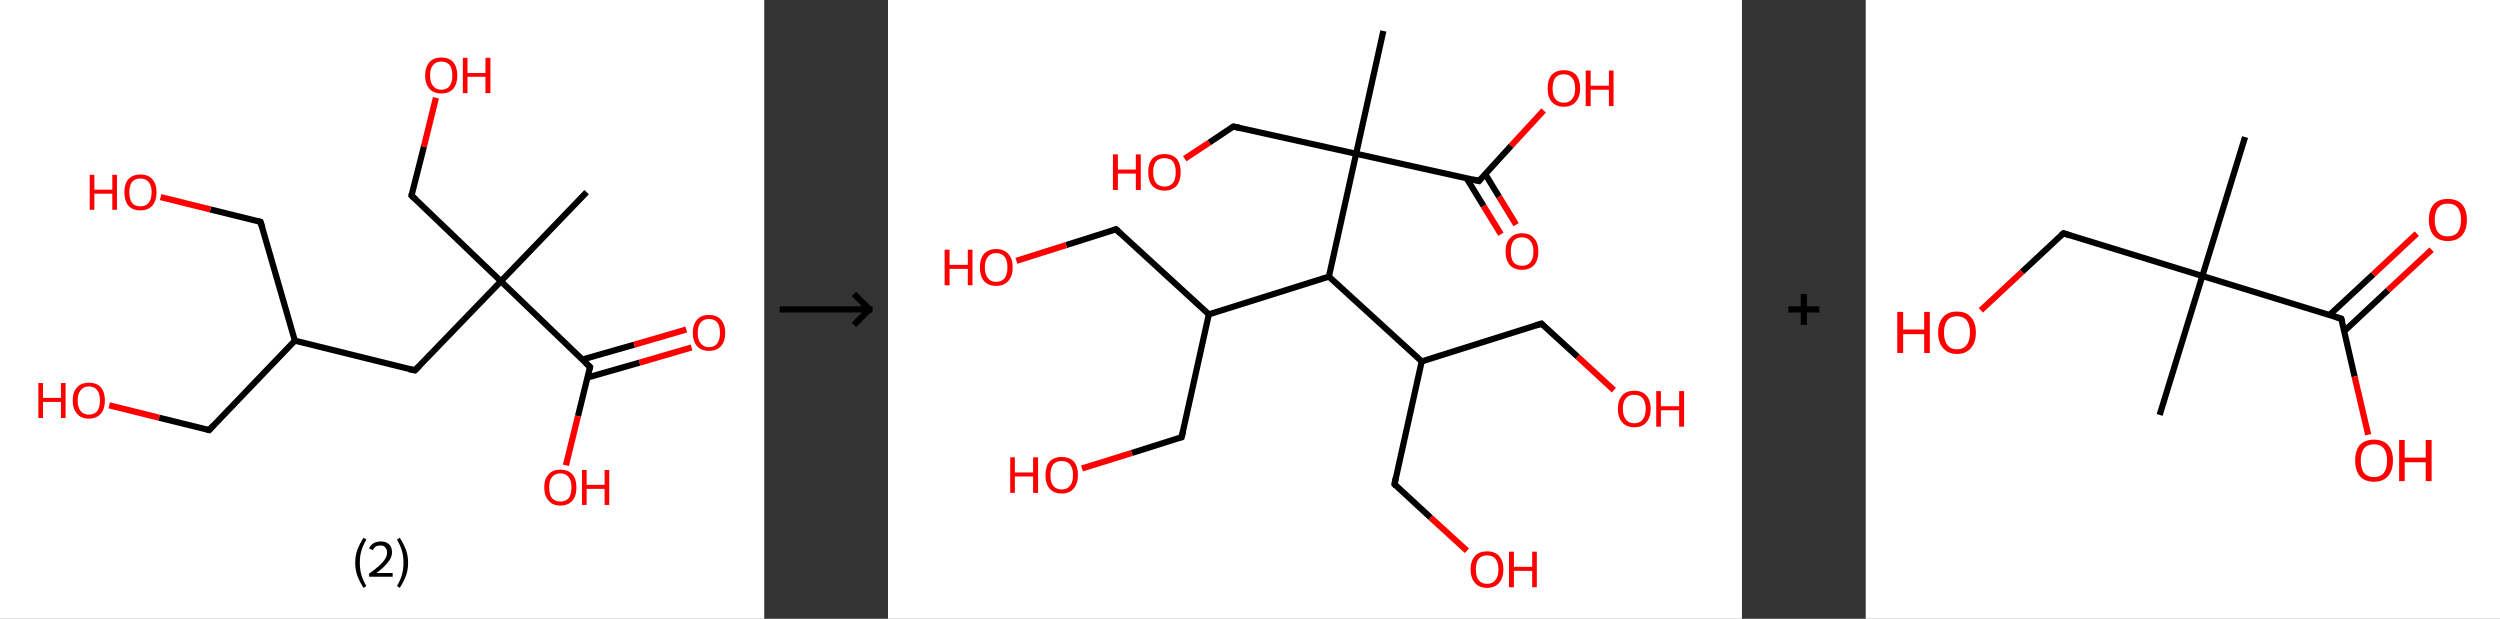 <?xml version='1.0' encoding='ASCII' standalone='yes'?>
<svg xmlns="http://www.w3.org/2000/svg" xmlns:xlink="http://www.w3.org/1999/xlink" version="1.1" width="808.0px" viewBox="0 0 808.0 200.0" height="200.0px">
  <rect x="0" y="0" width="808.0" height="200.0" fill="#333333" stroke="none"/>
  <g>
    <g transform="translate(0, 0) scale(1 1) "><!-- END OF HEADER -->
<rect style="opacity:1.0;fill:#FFFFFF;stroke:none" width="247.0" height="200.0" x="0.0" y="0.0"> </rect>
<path class="bond-0 atom-0 atom-1" d="M 189.6,62.1 L 161.9,90.9" style="fill:none;fill-rule:evenodd;stroke:#000000;stroke-width:2.0px;stroke-linecap:butt;stroke-linejoin:miter;stroke-opacity:1"/>
<path class="bond-1 atom-1 atom-2" d="M 161.9,90.9 L 133.0,63.2" style="fill:none;fill-rule:evenodd;stroke:#000000;stroke-width:2.0px;stroke-linecap:butt;stroke-linejoin:miter;stroke-opacity:1"/>
<path class="bond-2 atom-2 atom-3" d="M 133.0,63.2 L 137.0,47.4" style="fill:none;fill-rule:evenodd;stroke:#000000;stroke-width:2.0px;stroke-linecap:butt;stroke-linejoin:miter;stroke-opacity:1"/>
<path class="bond-2 atom-2 atom-3" d="M 137.0,47.4 L 140.9,31.6" style="fill:none;fill-rule:evenodd;stroke:#FF0000;stroke-width:2.0px;stroke-linecap:butt;stroke-linejoin:miter;stroke-opacity:1"/>
<path class="bond-3 atom-1 atom-4" d="M 161.9,90.9 L 134.1,119.7" style="fill:none;fill-rule:evenodd;stroke:#000000;stroke-width:2.0px;stroke-linecap:butt;stroke-linejoin:miter;stroke-opacity:1"/>
<path class="bond-4 atom-4 atom-5" d="M 134.1,119.7 L 95.3,110.1" style="fill:none;fill-rule:evenodd;stroke:#000000;stroke-width:2.0px;stroke-linecap:butt;stroke-linejoin:miter;stroke-opacity:1"/>
<path class="bond-5 atom-5 atom-6" d="M 95.3,110.1 L 67.6,139.0" style="fill:none;fill-rule:evenodd;stroke:#000000;stroke-width:2.0px;stroke-linecap:butt;stroke-linejoin:miter;stroke-opacity:1"/>
<path class="bond-6 atom-6 atom-7" d="M 67.6,139.0 L 51.4,135.0" style="fill:none;fill-rule:evenodd;stroke:#000000;stroke-width:2.0px;stroke-linecap:butt;stroke-linejoin:miter;stroke-opacity:1"/>
<path class="bond-6 atom-6 atom-7" d="M 51.4,135.0 L 35.3,131.0" style="fill:none;fill-rule:evenodd;stroke:#FF0000;stroke-width:2.0px;stroke-linecap:butt;stroke-linejoin:miter;stroke-opacity:1"/>
<path class="bond-7 atom-5 atom-8" d="M 95.3,110.1 L 84.2,71.7" style="fill:none;fill-rule:evenodd;stroke:#000000;stroke-width:2.0px;stroke-linecap:butt;stroke-linejoin:miter;stroke-opacity:1"/>
<path class="bond-8 atom-8 atom-9" d="M 84.2,71.7 L 68.0,67.7" style="fill:none;fill-rule:evenodd;stroke:#000000;stroke-width:2.0px;stroke-linecap:butt;stroke-linejoin:miter;stroke-opacity:1"/>
<path class="bond-8 atom-8 atom-9" d="M 68.0,67.7 L 51.9,63.7" style="fill:none;fill-rule:evenodd;stroke:#FF0000;stroke-width:2.0px;stroke-linecap:butt;stroke-linejoin:miter;stroke-opacity:1"/>
<path class="bond-9 atom-1 atom-10" d="M 161.9,90.9 L 190.7,118.6" style="fill:none;fill-rule:evenodd;stroke:#000000;stroke-width:2.0px;stroke-linecap:butt;stroke-linejoin:miter;stroke-opacity:1"/>
<path class="bond-10 atom-10 atom-11" d="M 189.9,122.0 L 206.7,117.2" style="fill:none;fill-rule:evenodd;stroke:#000000;stroke-width:2.0px;stroke-linecap:butt;stroke-linejoin:miter;stroke-opacity:1"/>
<path class="bond-10 atom-10 atom-11" d="M 206.7,117.2 L 223.5,112.3" style="fill:none;fill-rule:evenodd;stroke:#FF0000;stroke-width:2.0px;stroke-linecap:butt;stroke-linejoin:miter;stroke-opacity:1"/>
<path class="bond-10 atom-10 atom-11" d="M 188.2,116.2 L 205.0,111.4" style="fill:none;fill-rule:evenodd;stroke:#000000;stroke-width:2.0px;stroke-linecap:butt;stroke-linejoin:miter;stroke-opacity:1"/>
<path class="bond-10 atom-10 atom-11" d="M 205.0,111.4 L 221.8,106.5" style="fill:none;fill-rule:evenodd;stroke:#FF0000;stroke-width:2.0px;stroke-linecap:butt;stroke-linejoin:miter;stroke-opacity:1"/>
<path class="bond-11 atom-10 atom-12" d="M 190.7,118.6 L 186.8,134.5" style="fill:none;fill-rule:evenodd;stroke:#000000;stroke-width:2.0px;stroke-linecap:butt;stroke-linejoin:miter;stroke-opacity:1"/>
<path class="bond-11 atom-10 atom-12" d="M 186.8,134.5 L 182.9,150.4" style="fill:none;fill-rule:evenodd;stroke:#FF0000;stroke-width:2.0px;stroke-linecap:butt;stroke-linejoin:miter;stroke-opacity:1"/>
<path d="M 134.5,64.6 L 133.0,63.2 L 133.2,62.4" style="fill:none;stroke:#000000;stroke-width:2.0px;stroke-linecap:butt;stroke-linejoin:miter;stroke-opacity:1;"/>
<path d="M 135.5,118.3 L 134.1,119.7 L 132.2,119.3" style="fill:none;stroke:#000000;stroke-width:2.0px;stroke-linecap:butt;stroke-linejoin:miter;stroke-opacity:1;"/>
<path d="M 69.0,137.5 L 67.6,139.0 L 66.8,138.8" style="fill:none;stroke:#000000;stroke-width:2.0px;stroke-linecap:butt;stroke-linejoin:miter;stroke-opacity:1;"/>
<path d="M 84.8,73.6 L 84.2,71.7 L 83.4,71.5" style="fill:none;stroke:#000000;stroke-width:2.0px;stroke-linecap:butt;stroke-linejoin:miter;stroke-opacity:1;"/>
<path d="M 189.3,117.3 L 190.7,118.6 L 190.5,119.4" style="fill:none;stroke:#000000;stroke-width:2.0px;stroke-linecap:butt;stroke-linejoin:miter;stroke-opacity:1;"/>
<path class="atom-3" d="M 137.4 24.4 Q 137.4 21.7, 138.8 20.1 Q 140.1 18.6, 142.6 18.6 Q 145.2 18.6, 146.5 20.1 Q 147.8 21.7, 147.8 24.4 Q 147.8 27.1, 146.5 28.7 Q 145.1 30.2, 142.6 30.2 Q 140.1 30.2, 138.8 28.7 Q 137.4 27.1, 137.4 24.4 M 142.6 29.0 Q 144.4 29.0, 145.3 27.8 Q 146.2 26.6, 146.2 24.4 Q 146.2 22.1, 145.3 21.0 Q 144.4 19.9, 142.6 19.9 Q 140.9 19.9, 140.0 21.0 Q 139.0 22.1, 139.0 24.4 Q 139.0 26.7, 140.0 27.8 Q 140.9 29.0, 142.6 29.0 " fill="#FF0000"/>
<path class="atom-3" d="M 149.6 18.7 L 151.1 18.7 L 151.1 23.6 L 156.9 23.6 L 156.9 18.7 L 158.5 18.7 L 158.5 30.1 L 156.9 30.1 L 156.9 24.8 L 151.1 24.8 L 151.1 30.1 L 149.6 30.1 L 149.6 18.7 " fill="#FF0000"/>
<path class="atom-7" d="M 12.4 123.8 L 13.9 123.8 L 13.9 128.6 L 19.7 128.6 L 19.7 123.8 L 21.2 123.8 L 21.2 135.1 L 19.7 135.1 L 19.7 129.9 L 13.9 129.9 L 13.9 135.1 L 12.4 135.1 L 12.4 123.8 " fill="#FF0000"/>
<path class="atom-7" d="M 23.5 129.4 Q 23.5 126.7, 24.9 125.2 Q 26.2 123.7, 28.7 123.7 Q 31.3 123.7, 32.6 125.2 Q 33.9 126.7, 33.9 129.4 Q 33.9 132.2, 32.6 133.7 Q 31.2 135.3, 28.7 135.3 Q 26.2 135.3, 24.9 133.7 Q 23.5 132.2, 23.5 129.4 M 28.7 134.0 Q 30.5 134.0, 31.4 132.9 Q 32.3 131.7, 32.3 129.4 Q 32.3 127.2, 31.4 126.1 Q 30.5 124.9, 28.7 124.9 Q 27.0 124.9, 26.1 126.1 Q 25.1 127.2, 25.1 129.4 Q 25.1 131.7, 26.1 132.9 Q 27.0 134.0, 28.7 134.0 " fill="#FF0000"/>
<path class="atom-9" d="M 29.0 56.5 L 30.5 56.5 L 30.5 61.3 L 36.3 61.3 L 36.3 56.5 L 37.8 56.5 L 37.8 67.8 L 36.3 67.8 L 36.3 62.6 L 30.5 62.6 L 30.5 67.8 L 29.0 67.8 L 29.0 56.5 " fill="#FF0000"/>
<path class="atom-9" d="M 40.2 62.1 Q 40.2 59.4, 41.5 57.9 Q 42.9 56.4, 45.4 56.4 Q 47.9 56.4, 49.2 57.9 Q 50.6 59.4, 50.6 62.1 Q 50.6 64.9, 49.2 66.5 Q 47.8 68.0, 45.4 68.0 Q 42.9 68.0, 41.5 66.5 Q 40.2 64.9, 40.2 62.1 M 45.4 66.7 Q 47.1 66.7, 48.0 65.6 Q 49.0 64.4, 49.0 62.1 Q 49.0 59.9, 48.0 58.8 Q 47.1 57.7, 45.4 57.7 Q 43.6 57.7, 42.7 58.8 Q 41.8 59.9, 41.8 62.1 Q 41.8 64.4, 42.7 65.6 Q 43.6 66.7, 45.4 66.7 " fill="#FF0000"/>
<path class="atom-11" d="M 223.9 107.6 Q 223.9 104.9, 225.3 103.3 Q 226.6 101.8, 229.1 101.8 Q 231.7 101.8, 233.0 103.3 Q 234.4 104.9, 234.4 107.6 Q 234.4 110.3, 233.0 111.9 Q 231.6 113.4, 229.1 113.4 Q 226.7 113.4, 225.3 111.9 Q 223.9 110.3, 223.9 107.6 M 229.1 112.2 Q 230.9 112.2, 231.8 111.0 Q 232.7 109.8, 232.7 107.6 Q 232.7 105.3, 231.8 104.2 Q 230.9 103.1, 229.1 103.1 Q 227.4 103.1, 226.5 104.2 Q 225.5 105.3, 225.5 107.6 Q 225.5 109.9, 226.5 111.0 Q 227.4 112.2, 229.1 112.2 " fill="#FF0000"/>
<path class="atom-12" d="M 175.9 157.5 Q 175.9 154.8, 177.3 153.3 Q 178.6 151.8, 181.1 151.8 Q 183.6 151.8, 185.0 153.3 Q 186.3 154.8, 186.3 157.5 Q 186.3 160.3, 185.0 161.8 Q 183.6 163.4, 181.1 163.4 Q 178.6 163.4, 177.3 161.8 Q 175.9 160.3, 175.9 157.5 M 181.1 162.1 Q 182.8 162.1, 183.8 161.0 Q 184.7 159.8, 184.7 157.5 Q 184.7 155.3, 183.8 154.2 Q 182.8 153.0, 181.1 153.0 Q 179.4 153.0, 178.4 154.2 Q 177.5 155.3, 177.5 157.5 Q 177.5 159.8, 178.4 161.0 Q 179.4 162.1, 181.1 162.1 " fill="#FF0000"/>
<path class="atom-12" d="M 188.1 151.9 L 189.6 151.9 L 189.6 156.7 L 195.4 156.7 L 195.4 151.9 L 196.9 151.9 L 196.9 163.2 L 195.4 163.2 L 195.4 158.0 L 189.6 158.0 L 189.6 163.2 L 188.1 163.2 L 188.1 151.9 " fill="#FF0000"/>
<path class="legend" d="M 114.8 181.9 Q 114.8 179.6, 115.5 177.7 Q 116.2 175.8, 117.5 173.8 L 118.4 174.4 Q 117.3 176.3, 116.8 178.0 Q 116.3 179.7, 116.3 181.9 Q 116.3 184.0, 116.8 185.8 Q 117.3 187.5, 118.4 189.4 L 117.5 190.0 Q 116.2 188.0, 115.5 186.1 Q 114.8 184.2, 114.8 181.9 " fill="#000000"/>
<path class="legend" d="M 119.3 177.3 Q 119.7 176.2, 120.7 175.6 Q 121.7 175.0, 123.1 175.0 Q 124.8 175.0, 125.7 175.9 Q 126.7 176.8, 126.7 178.5 Q 126.7 180.2, 125.4 181.7 Q 124.2 183.3, 121.7 185.2 L 126.9 185.2 L 126.9 186.4 L 119.3 186.4 L 119.3 185.4 Q 121.4 183.9, 122.6 182.8 Q 123.9 181.6, 124.5 180.6 Q 125.1 179.6, 125.1 178.6 Q 125.1 177.5, 124.5 176.9 Q 124.0 176.3, 123.1 176.3 Q 122.1 176.3, 121.5 176.6 Q 120.9 177.0, 120.5 177.8 L 119.3 177.3 " fill="#000000"/>
<path class="legend" d="M 131.9 181.9 Q 131.9 184.2, 131.2 186.1 Q 130.5 188.0, 129.2 190.0 L 128.3 189.4 Q 129.4 187.5, 129.9 185.8 Q 130.4 184.0, 130.4 181.9 Q 130.4 179.7, 129.9 178.0 Q 129.4 176.3, 128.3 174.4 L 129.2 173.8 Q 130.5 175.8, 131.2 177.7 Q 131.9 179.6, 131.9 181.9 " fill="#000000"/>
</g>
    <g transform="translate(247.0, 0) scale(1 1) "><line x1="5" y1="100" x2="35" y2="100" style="stroke:rgb(0,0,0);stroke-width:2"/>
  <line x1="34" y1="100" x2="29" y2="95" style="stroke:rgb(0,0,0);stroke-width:2"/>
  <line x1="34" y1="100" x2="29" y2="105" style="stroke:rgb(0,0,0);stroke-width:2"/>
</g>
    <g transform="translate(287.0, 0) scale(1 1) "><!-- END OF HEADER -->
<rect style="opacity:1.0;fill:#FFFFFF;stroke:none" width="276.0" height="200.0" x="0.0" y="0.0"> </rect>
<path class="bond-0 atom-0 atom-1" d="M 160.1,10.0 L 151.3,49.7" style="fill:none;fill-rule:evenodd;stroke:#000000;stroke-width:2.0px;stroke-linecap:butt;stroke-linejoin:miter;stroke-opacity:1"/>
<path class="bond-1 atom-1 atom-2" d="M 151.3,49.7 L 111.6,40.9" style="fill:none;fill-rule:evenodd;stroke:#000000;stroke-width:2.0px;stroke-linecap:butt;stroke-linejoin:miter;stroke-opacity:1"/>
<path class="bond-2 atom-2 atom-3" d="M 111.6,40.9 L 103.8,46.1" style="fill:none;fill-rule:evenodd;stroke:#000000;stroke-width:2.0px;stroke-linecap:butt;stroke-linejoin:miter;stroke-opacity:1"/>
<path class="bond-2 atom-2 atom-3" d="M 103.8,46.1 L 95.9,51.3" style="fill:none;fill-rule:evenodd;stroke:#FF0000;stroke-width:2.0px;stroke-linecap:butt;stroke-linejoin:miter;stroke-opacity:1"/>
<path class="bond-3 atom-1 atom-4" d="M 151.3,49.7 L 191.0,58.5" style="fill:none;fill-rule:evenodd;stroke:#000000;stroke-width:2.0px;stroke-linecap:butt;stroke-linejoin:miter;stroke-opacity:1"/>
<path class="bond-4 atom-4 atom-5" d="M 187.0,57.6 L 192.5,66.6" style="fill:none;fill-rule:evenodd;stroke:#000000;stroke-width:2.0px;stroke-linecap:butt;stroke-linejoin:miter;stroke-opacity:1"/>
<path class="bond-4 atom-4 atom-5" d="M 192.5,66.6 L 198.1,75.7" style="fill:none;fill-rule:evenodd;stroke:#FF0000;stroke-width:2.0px;stroke-linecap:butt;stroke-linejoin:miter;stroke-opacity:1"/>
<path class="bond-4 atom-4 atom-5" d="M 193.0,56.2 L 197.5,63.6" style="fill:none;fill-rule:evenodd;stroke:#000000;stroke-width:2.0px;stroke-linecap:butt;stroke-linejoin:miter;stroke-opacity:1"/>
<path class="bond-4 atom-4 atom-5" d="M 197.5,63.6 L 203.0,72.6" style="fill:none;fill-rule:evenodd;stroke:#FF0000;stroke-width:2.0px;stroke-linecap:butt;stroke-linejoin:miter;stroke-opacity:1"/>
<path class="bond-5 atom-4 atom-6" d="M 191.0,58.5 L 201.4,47.1" style="fill:none;fill-rule:evenodd;stroke:#000000;stroke-width:2.0px;stroke-linecap:butt;stroke-linejoin:miter;stroke-opacity:1"/>
<path class="bond-5 atom-4 atom-6" d="M 201.4,47.1 L 211.9,35.7" style="fill:none;fill-rule:evenodd;stroke:#FF0000;stroke-width:2.0px;stroke-linecap:butt;stroke-linejoin:miter;stroke-opacity:1"/>
<path class="bond-6 atom-1 atom-7" d="M 151.3,49.7 L 142.5,89.4" style="fill:none;fill-rule:evenodd;stroke:#000000;stroke-width:2.0px;stroke-linecap:butt;stroke-linejoin:miter;stroke-opacity:1"/>
<path class="bond-7 atom-7 atom-8" d="M 142.5,89.4 L 172.5,116.8" style="fill:none;fill-rule:evenodd;stroke:#000000;stroke-width:2.0px;stroke-linecap:butt;stroke-linejoin:miter;stroke-opacity:1"/>
<path class="bond-8 atom-8 atom-9" d="M 172.5,116.8 L 163.7,156.5" style="fill:none;fill-rule:evenodd;stroke:#000000;stroke-width:2.0px;stroke-linecap:butt;stroke-linejoin:miter;stroke-opacity:1"/>
<path class="bond-9 atom-9 atom-10" d="M 163.7,156.5 L 175.4,167.3" style="fill:none;fill-rule:evenodd;stroke:#000000;stroke-width:2.0px;stroke-linecap:butt;stroke-linejoin:miter;stroke-opacity:1"/>
<path class="bond-9 atom-9 atom-10" d="M 175.4,167.3 L 187.1,178.0" style="fill:none;fill-rule:evenodd;stroke:#FF0000;stroke-width:2.0px;stroke-linecap:butt;stroke-linejoin:miter;stroke-opacity:1"/>
<path class="bond-10 atom-8 atom-11" d="M 172.5,116.8 L 211.2,104.6" style="fill:none;fill-rule:evenodd;stroke:#000000;stroke-width:2.0px;stroke-linecap:butt;stroke-linejoin:miter;stroke-opacity:1"/>
<path class="bond-11 atom-11 atom-12" d="M 211.2,104.6 L 222.9,115.3" style="fill:none;fill-rule:evenodd;stroke:#000000;stroke-width:2.0px;stroke-linecap:butt;stroke-linejoin:miter;stroke-opacity:1"/>
<path class="bond-11 atom-11 atom-12" d="M 222.9,115.3 L 234.6,126.1" style="fill:none;fill-rule:evenodd;stroke:#FF0000;stroke-width:2.0px;stroke-linecap:butt;stroke-linejoin:miter;stroke-opacity:1"/>
<path class="bond-12 atom-7 atom-13" d="M 142.5,89.4 L 103.7,101.6" style="fill:none;fill-rule:evenodd;stroke:#000000;stroke-width:2.0px;stroke-linecap:butt;stroke-linejoin:miter;stroke-opacity:1"/>
<path class="bond-13 atom-13 atom-14" d="M 103.7,101.6 L 94.9,141.3" style="fill:none;fill-rule:evenodd;stroke:#000000;stroke-width:2.0px;stroke-linecap:butt;stroke-linejoin:miter;stroke-opacity:1"/>
<path class="bond-14 atom-14 atom-15" d="M 94.9,141.3 L 78.8,146.4" style="fill:none;fill-rule:evenodd;stroke:#000000;stroke-width:2.0px;stroke-linecap:butt;stroke-linejoin:miter;stroke-opacity:1"/>
<path class="bond-14 atom-14 atom-15" d="M 78.8,146.4 L 62.7,151.4" style="fill:none;fill-rule:evenodd;stroke:#FF0000;stroke-width:2.0px;stroke-linecap:butt;stroke-linejoin:miter;stroke-opacity:1"/>
<path class="bond-15 atom-13 atom-16" d="M 103.7,101.6 L 73.7,74.1" style="fill:none;fill-rule:evenodd;stroke:#000000;stroke-width:2.0px;stroke-linecap:butt;stroke-linejoin:miter;stroke-opacity:1"/>
<path class="bond-16 atom-16 atom-17" d="M 73.7,74.1 L 57.6,79.2" style="fill:none;fill-rule:evenodd;stroke:#000000;stroke-width:2.0px;stroke-linecap:butt;stroke-linejoin:miter;stroke-opacity:1"/>
<path class="bond-16 atom-16 atom-17" d="M 57.6,79.2 L 41.5,84.3" style="fill:none;fill-rule:evenodd;stroke:#FF0000;stroke-width:2.0px;stroke-linecap:butt;stroke-linejoin:miter;stroke-opacity:1"/>
<path d="M 113.6,41.3 L 111.6,40.9 L 111.2,41.1" style="fill:none;stroke:#000000;stroke-width:2.0px;stroke-linecap:butt;stroke-linejoin:miter;stroke-opacity:1;"/>
<path d="M 189.0,58.0 L 191.0,58.5 L 191.5,57.9" style="fill:none;stroke:#000000;stroke-width:2.0px;stroke-linecap:butt;stroke-linejoin:miter;stroke-opacity:1;"/>
<path d="M 164.1,154.5 L 163.7,156.5 L 164.2,157.1" style="fill:none;stroke:#000000;stroke-width:2.0px;stroke-linecap:butt;stroke-linejoin:miter;stroke-opacity:1;"/>
<path d="M 209.3,105.2 L 211.2,104.6 L 211.8,105.2" style="fill:none;stroke:#000000;stroke-width:2.0px;stroke-linecap:butt;stroke-linejoin:miter;stroke-opacity:1;"/>
<path d="M 95.4,139.3 L 94.9,141.3 L 94.1,141.5" style="fill:none;stroke:#000000;stroke-width:2.0px;stroke-linecap:butt;stroke-linejoin:miter;stroke-opacity:1;"/>
<path d="M 75.2,75.5 L 73.7,74.1 L 72.9,74.4" style="fill:none;stroke:#000000;stroke-width:2.0px;stroke-linecap:butt;stroke-linejoin:miter;stroke-opacity:1;"/>
<path class="atom-3" d="M 72.7 49.9 L 74.3 49.9 L 74.3 54.8 L 80.1 54.8 L 80.1 49.9 L 81.7 49.9 L 81.7 61.4 L 80.1 61.4 L 80.1 56.1 L 74.3 56.1 L 74.3 61.4 L 72.7 61.4 L 72.7 49.9 " fill="#FF0000"/>
<path class="atom-3" d="M 84.1 55.6 Q 84.1 52.9, 85.4 51.3 Q 86.8 49.8, 89.4 49.8 Q 91.9 49.8, 93.3 51.3 Q 94.6 52.9, 94.6 55.6 Q 94.6 58.4, 93.3 60.0 Q 91.9 61.6, 89.4 61.6 Q 86.8 61.6, 85.4 60.0 Q 84.1 58.5, 84.1 55.6 M 89.4 60.3 Q 91.1 60.3, 92.1 59.1 Q 93.0 58.0, 93.0 55.6 Q 93.0 53.4, 92.1 52.2 Q 91.1 51.1, 89.4 51.1 Q 87.6 51.1, 86.6 52.2 Q 85.7 53.4, 85.7 55.6 Q 85.7 58.0, 86.6 59.1 Q 87.6 60.3, 89.4 60.3 " fill="#FF0000"/>
<path class="atom-5" d="M 199.6 81.3 Q 199.6 78.5, 201.0 77.0 Q 202.4 75.4, 204.9 75.4 Q 207.5 75.4, 208.8 77.0 Q 210.2 78.5, 210.2 81.3 Q 210.2 84.1, 208.8 85.7 Q 207.4 87.2, 204.9 87.2 Q 202.4 87.2, 201.0 85.7 Q 199.6 84.1, 199.6 81.3 M 204.9 85.9 Q 206.7 85.9, 207.6 84.8 Q 208.6 83.6, 208.6 81.3 Q 208.6 79.0, 207.6 77.9 Q 206.7 76.7, 204.9 76.7 Q 203.2 76.7, 202.2 77.8 Q 201.3 79.0, 201.3 81.3 Q 201.3 83.6, 202.2 84.8 Q 203.2 85.9, 204.9 85.9 " fill="#FF0000"/>
<path class="atom-6" d="M 213.2 28.6 Q 213.2 25.8, 214.5 24.2 Q 215.9 22.7, 218.4 22.7 Q 221.0 22.7, 222.4 24.2 Q 223.7 25.8, 223.7 28.6 Q 223.7 31.3, 222.3 32.9 Q 221.0 34.5, 218.4 34.5 Q 215.9 34.5, 214.5 32.9 Q 213.2 31.4, 213.2 28.6 M 218.4 33.2 Q 220.2 33.2, 221.1 32.0 Q 222.1 30.9, 222.1 28.6 Q 222.1 26.3, 221.1 25.2 Q 220.2 24.0, 218.4 24.0 Q 216.7 24.0, 215.7 25.1 Q 214.8 26.3, 214.8 28.6 Q 214.8 30.9, 215.7 32.0 Q 216.7 33.2, 218.4 33.2 " fill="#FF0000"/>
<path class="atom-6" d="M 225.5 22.8 L 227.1 22.8 L 227.1 27.7 L 233.0 27.7 L 233.0 22.8 L 234.5 22.8 L 234.5 34.3 L 233.0 34.3 L 233.0 29.0 L 227.1 29.0 L 227.1 34.3 L 225.5 34.3 L 225.5 22.8 " fill="#FF0000"/>
<path class="atom-10" d="M 188.3 184.0 Q 188.3 181.3, 189.7 179.7 Q 191.1 178.2, 193.6 178.2 Q 196.2 178.2, 197.5 179.7 Q 198.9 181.3, 198.9 184.0 Q 198.9 186.8, 197.5 188.4 Q 196.1 190.0, 193.6 190.0 Q 191.1 190.0, 189.7 188.4 Q 188.3 186.8, 188.3 184.0 M 193.6 188.7 Q 195.4 188.7, 196.3 187.5 Q 197.3 186.3, 197.3 184.0 Q 197.3 181.8, 196.3 180.6 Q 195.4 179.5, 193.6 179.5 Q 191.9 179.5, 190.9 180.6 Q 190.0 181.8, 190.0 184.0 Q 190.0 186.4, 190.9 187.5 Q 191.9 188.7, 193.6 188.7 " fill="#FF0000"/>
<path class="atom-10" d="M 200.7 178.3 L 202.3 178.3 L 202.3 183.2 L 208.2 183.2 L 208.2 178.3 L 209.7 178.3 L 209.7 189.8 L 208.2 189.8 L 208.2 184.5 L 202.3 184.5 L 202.3 189.8 L 200.7 189.8 L 200.7 178.3 " fill="#FF0000"/>
<path class="atom-12" d="M 235.9 132.1 Q 235.9 129.4, 237.3 127.8 Q 238.6 126.3, 241.2 126.3 Q 243.8 126.3, 245.1 127.8 Q 246.5 129.4, 246.5 132.1 Q 246.5 134.9, 245.1 136.5 Q 243.7 138.1, 241.2 138.1 Q 238.7 138.1, 237.3 136.5 Q 235.9 134.9, 235.9 132.1 M 241.2 136.8 Q 243.0 136.8, 243.9 135.6 Q 244.9 134.4, 244.9 132.1 Q 244.9 129.9, 243.9 128.7 Q 243.0 127.6, 241.2 127.6 Q 239.4 127.6, 238.5 128.7 Q 237.5 129.8, 237.5 132.1 Q 237.5 134.4, 238.5 135.6 Q 239.4 136.8, 241.2 136.8 " fill="#FF0000"/>
<path class="atom-12" d="M 248.3 126.4 L 249.8 126.4 L 249.8 131.3 L 255.7 131.3 L 255.7 126.4 L 257.3 126.4 L 257.3 137.9 L 255.7 137.9 L 255.7 132.6 L 249.8 132.6 L 249.8 137.9 L 248.3 137.9 L 248.3 126.4 " fill="#FF0000"/>
<path class="atom-15" d="M 39.5 147.8 L 41.0 147.8 L 41.0 152.7 L 46.9 152.7 L 46.9 147.8 L 48.5 147.8 L 48.5 159.3 L 46.9 159.3 L 46.9 154.0 L 41.0 154.0 L 41.0 159.3 L 39.5 159.3 L 39.5 147.8 " fill="#FF0000"/>
<path class="atom-15" d="M 50.9 153.5 Q 50.9 150.8, 52.2 149.2 Q 53.6 147.7, 56.1 147.7 Q 58.7 147.7, 60.1 149.2 Q 61.4 150.8, 61.4 153.5 Q 61.4 156.3, 60.0 157.9 Q 58.7 159.5, 56.1 159.5 Q 53.6 159.5, 52.2 157.9 Q 50.9 156.4, 50.9 153.5 M 56.1 158.2 Q 57.9 158.2, 58.8 157.0 Q 59.8 155.9, 59.8 153.5 Q 59.8 151.3, 58.8 150.1 Q 57.9 149.0, 56.1 149.0 Q 54.4 149.0, 53.4 150.1 Q 52.5 151.3, 52.5 153.5 Q 52.5 155.9, 53.4 157.0 Q 54.4 158.2, 56.1 158.2 " fill="#FF0000"/>
<path class="atom-17" d="M 18.3 80.7 L 19.9 80.7 L 19.9 85.6 L 25.8 85.6 L 25.8 80.7 L 27.3 80.7 L 27.3 92.2 L 25.8 92.2 L 25.8 86.9 L 19.9 86.9 L 19.9 92.2 L 18.3 92.2 L 18.3 80.7 " fill="#FF0000"/>
<path class="atom-17" d="M 29.7 86.4 Q 29.7 83.6, 31.0 82.1 Q 32.4 80.5, 35.0 80.5 Q 37.5 80.5, 38.9 82.1 Q 40.3 83.6, 40.3 86.4 Q 40.3 89.2, 38.9 90.8 Q 37.5 92.4, 35.0 92.4 Q 32.4 92.4, 31.0 90.8 Q 29.7 89.2, 29.7 86.4 M 35.0 91.1 Q 36.7 91.1, 37.7 89.9 Q 38.6 88.7, 38.6 86.4 Q 38.6 84.1, 37.7 83.0 Q 36.7 81.8, 35.0 81.8 Q 33.2 81.8, 32.3 83.0 Q 31.3 84.1, 31.3 86.4 Q 31.3 88.7, 32.3 89.9 Q 33.2 91.1, 35.0 91.1 " fill="#FF0000"/>
</g>
    <g transform="translate(563.0, 0) scale(1 1) "><line x1="15" y1="100" x2="25" y2="100" style="stroke:rgb(0,0,0);stroke-width:2"/>
  <line x1="20" y1="95" x2="20" y2="105" style="stroke:rgb(0,0,0);stroke-width:2"/>
</g>
    <g transform="translate(603.0, 0) scale(1 1) "><!-- END OF HEADER -->
<rect style="opacity:1.0;fill:#FFFFFF;stroke:none" width="205.0" height="200.0" x="0.0" y="0.0"> </rect>
<path class="bond-0 atom-0 atom-1" d="M 122.6,44.3 L 108.8,89.2" style="fill:none;fill-rule:evenodd;stroke:#000000;stroke-width:2.0px;stroke-linecap:butt;stroke-linejoin:miter;stroke-opacity:1"/>
<path class="bond-1 atom-1 atom-2" d="M 108.8,89.2 L 95.0,134.1" style="fill:none;fill-rule:evenodd;stroke:#000000;stroke-width:2.0px;stroke-linecap:butt;stroke-linejoin:miter;stroke-opacity:1"/>
<path class="bond-2 atom-1 atom-3" d="M 108.8,89.2 L 63.9,75.4" style="fill:none;fill-rule:evenodd;stroke:#000000;stroke-width:2.0px;stroke-linecap:butt;stroke-linejoin:miter;stroke-opacity:1"/>
<path class="bond-3 atom-3 atom-4" d="M 63.9,75.4 L 50.5,87.9" style="fill:none;fill-rule:evenodd;stroke:#000000;stroke-width:2.0px;stroke-linecap:butt;stroke-linejoin:miter;stroke-opacity:1"/>
<path class="bond-3 atom-3 atom-4" d="M 50.5,87.9 L 37.2,100.3" style="fill:none;fill-rule:evenodd;stroke:#FF0000;stroke-width:2.0px;stroke-linecap:butt;stroke-linejoin:miter;stroke-opacity:1"/>
<path class="bond-4 atom-1 atom-5" d="M 108.8,89.2 L 153.7,103.0" style="fill:none;fill-rule:evenodd;stroke:#000000;stroke-width:2.0px;stroke-linecap:butt;stroke-linejoin:miter;stroke-opacity:1"/>
<path class="bond-5 atom-5 atom-6" d="M 154.7,107.0 L 168.8,93.8" style="fill:none;fill-rule:evenodd;stroke:#000000;stroke-width:2.0px;stroke-linecap:butt;stroke-linejoin:miter;stroke-opacity:1"/>
<path class="bond-5 atom-5 atom-6" d="M 168.8,93.8 L 182.9,80.7" style="fill:none;fill-rule:evenodd;stroke:#FF0000;stroke-width:2.0px;stroke-linecap:butt;stroke-linejoin:miter;stroke-opacity:1"/>
<path class="bond-5 atom-5 atom-6" d="M 149.9,101.8 L 164.0,88.7" style="fill:none;fill-rule:evenodd;stroke:#000000;stroke-width:2.0px;stroke-linecap:butt;stroke-linejoin:miter;stroke-opacity:1"/>
<path class="bond-5 atom-5 atom-6" d="M 164.0,88.7 L 178.1,75.5" style="fill:none;fill-rule:evenodd;stroke:#FF0000;stroke-width:2.0px;stroke-linecap:butt;stroke-linejoin:miter;stroke-opacity:1"/>
<path class="bond-6 atom-5 atom-7" d="M 153.7,103.0 L 158.0,121.7" style="fill:none;fill-rule:evenodd;stroke:#000000;stroke-width:2.0px;stroke-linecap:butt;stroke-linejoin:miter;stroke-opacity:1"/>
<path class="bond-6 atom-5 atom-7" d="M 158.0,121.7 L 162.4,140.5" style="fill:none;fill-rule:evenodd;stroke:#FF0000;stroke-width:2.0px;stroke-linecap:butt;stroke-linejoin:miter;stroke-opacity:1"/>
<path d="M 66.1,76.1 L 63.9,75.4 L 63.2,76.0" style="fill:none;stroke:#000000;stroke-width:2.0px;stroke-linecap:butt;stroke-linejoin:miter;stroke-opacity:1;"/>
<path d="M 151.5,102.3 L 153.7,103.0 L 154.0,103.9" style="fill:none;stroke:#000000;stroke-width:2.0px;stroke-linecap:butt;stroke-linejoin:miter;stroke-opacity:1;"/>
<path class="atom-4" d="M 10.2 100.8 L 12.1 100.8 L 12.1 106.5 L 18.9 106.5 L 18.9 100.8 L 20.7 100.8 L 20.7 114.1 L 18.9 114.1 L 18.9 108.0 L 12.1 108.0 L 12.1 114.1 L 10.2 114.1 L 10.2 100.8 " fill="#FF0000"/>
<path class="atom-4" d="M 23.4 107.5 Q 23.4 104.3, 25.0 102.5 Q 26.5 100.7, 29.5 100.7 Q 32.5 100.7, 34.0 102.5 Q 35.6 104.3, 35.6 107.5 Q 35.6 110.7, 34.0 112.5 Q 32.4 114.4, 29.5 114.4 Q 26.6 114.4, 25.0 112.5 Q 23.4 110.7, 23.4 107.5 M 29.5 112.9 Q 31.5 112.9, 32.6 111.5 Q 33.7 110.1, 33.7 107.5 Q 33.7 104.8, 32.6 103.5 Q 31.5 102.2, 29.5 102.2 Q 27.5 102.2, 26.4 103.5 Q 25.3 104.8, 25.3 107.5 Q 25.3 110.1, 26.4 111.5 Q 27.5 112.9, 29.5 112.9 " fill="#FF0000"/>
<path class="atom-6" d="M 182.0 71.0 Q 182.0 67.8, 183.6 66.0 Q 185.2 64.3, 188.1 64.3 Q 191.1 64.3, 192.7 66.0 Q 194.3 67.8, 194.3 71.0 Q 194.3 74.3, 192.7 76.1 Q 191.1 77.9, 188.1 77.9 Q 185.2 77.9, 183.6 76.1 Q 182.0 74.3, 182.0 71.0 M 188.1 76.4 Q 190.2 76.4, 191.3 75.1 Q 192.4 73.7, 192.4 71.0 Q 192.4 68.4, 191.3 67.1 Q 190.2 65.8, 188.1 65.8 Q 186.1 65.8, 185.0 67.1 Q 183.9 68.4, 183.9 71.0 Q 183.9 73.7, 185.0 75.1 Q 186.1 76.4, 188.1 76.4 " fill="#FF0000"/>
<path class="atom-7" d="M 158.2 148.8 Q 158.2 145.6, 159.7 143.8 Q 161.3 142.1, 164.3 142.1 Q 167.2 142.1, 168.8 143.8 Q 170.4 145.6, 170.4 148.8 Q 170.4 152.1, 168.8 153.9 Q 167.2 155.7, 164.3 155.7 Q 161.3 155.7, 159.7 153.9 Q 158.2 152.1, 158.2 148.8 M 164.3 154.2 Q 166.3 154.2, 167.4 152.9 Q 168.5 151.5, 168.5 148.8 Q 168.5 146.2, 167.4 144.9 Q 166.3 143.6, 164.3 143.6 Q 162.2 143.6, 161.1 144.9 Q 160.0 146.2, 160.0 148.8 Q 160.0 151.5, 161.1 152.9 Q 162.2 154.2, 164.3 154.2 " fill="#FF0000"/>
<path class="atom-7" d="M 172.4 142.2 L 174.2 142.2 L 174.2 147.9 L 181.0 147.9 L 181.0 142.2 L 182.9 142.2 L 182.9 155.5 L 181.0 155.5 L 181.0 149.4 L 174.2 149.4 L 174.2 155.5 L 172.4 155.5 L 172.4 142.2 " fill="#FF0000"/>
</g>
  </g>
</svg>
